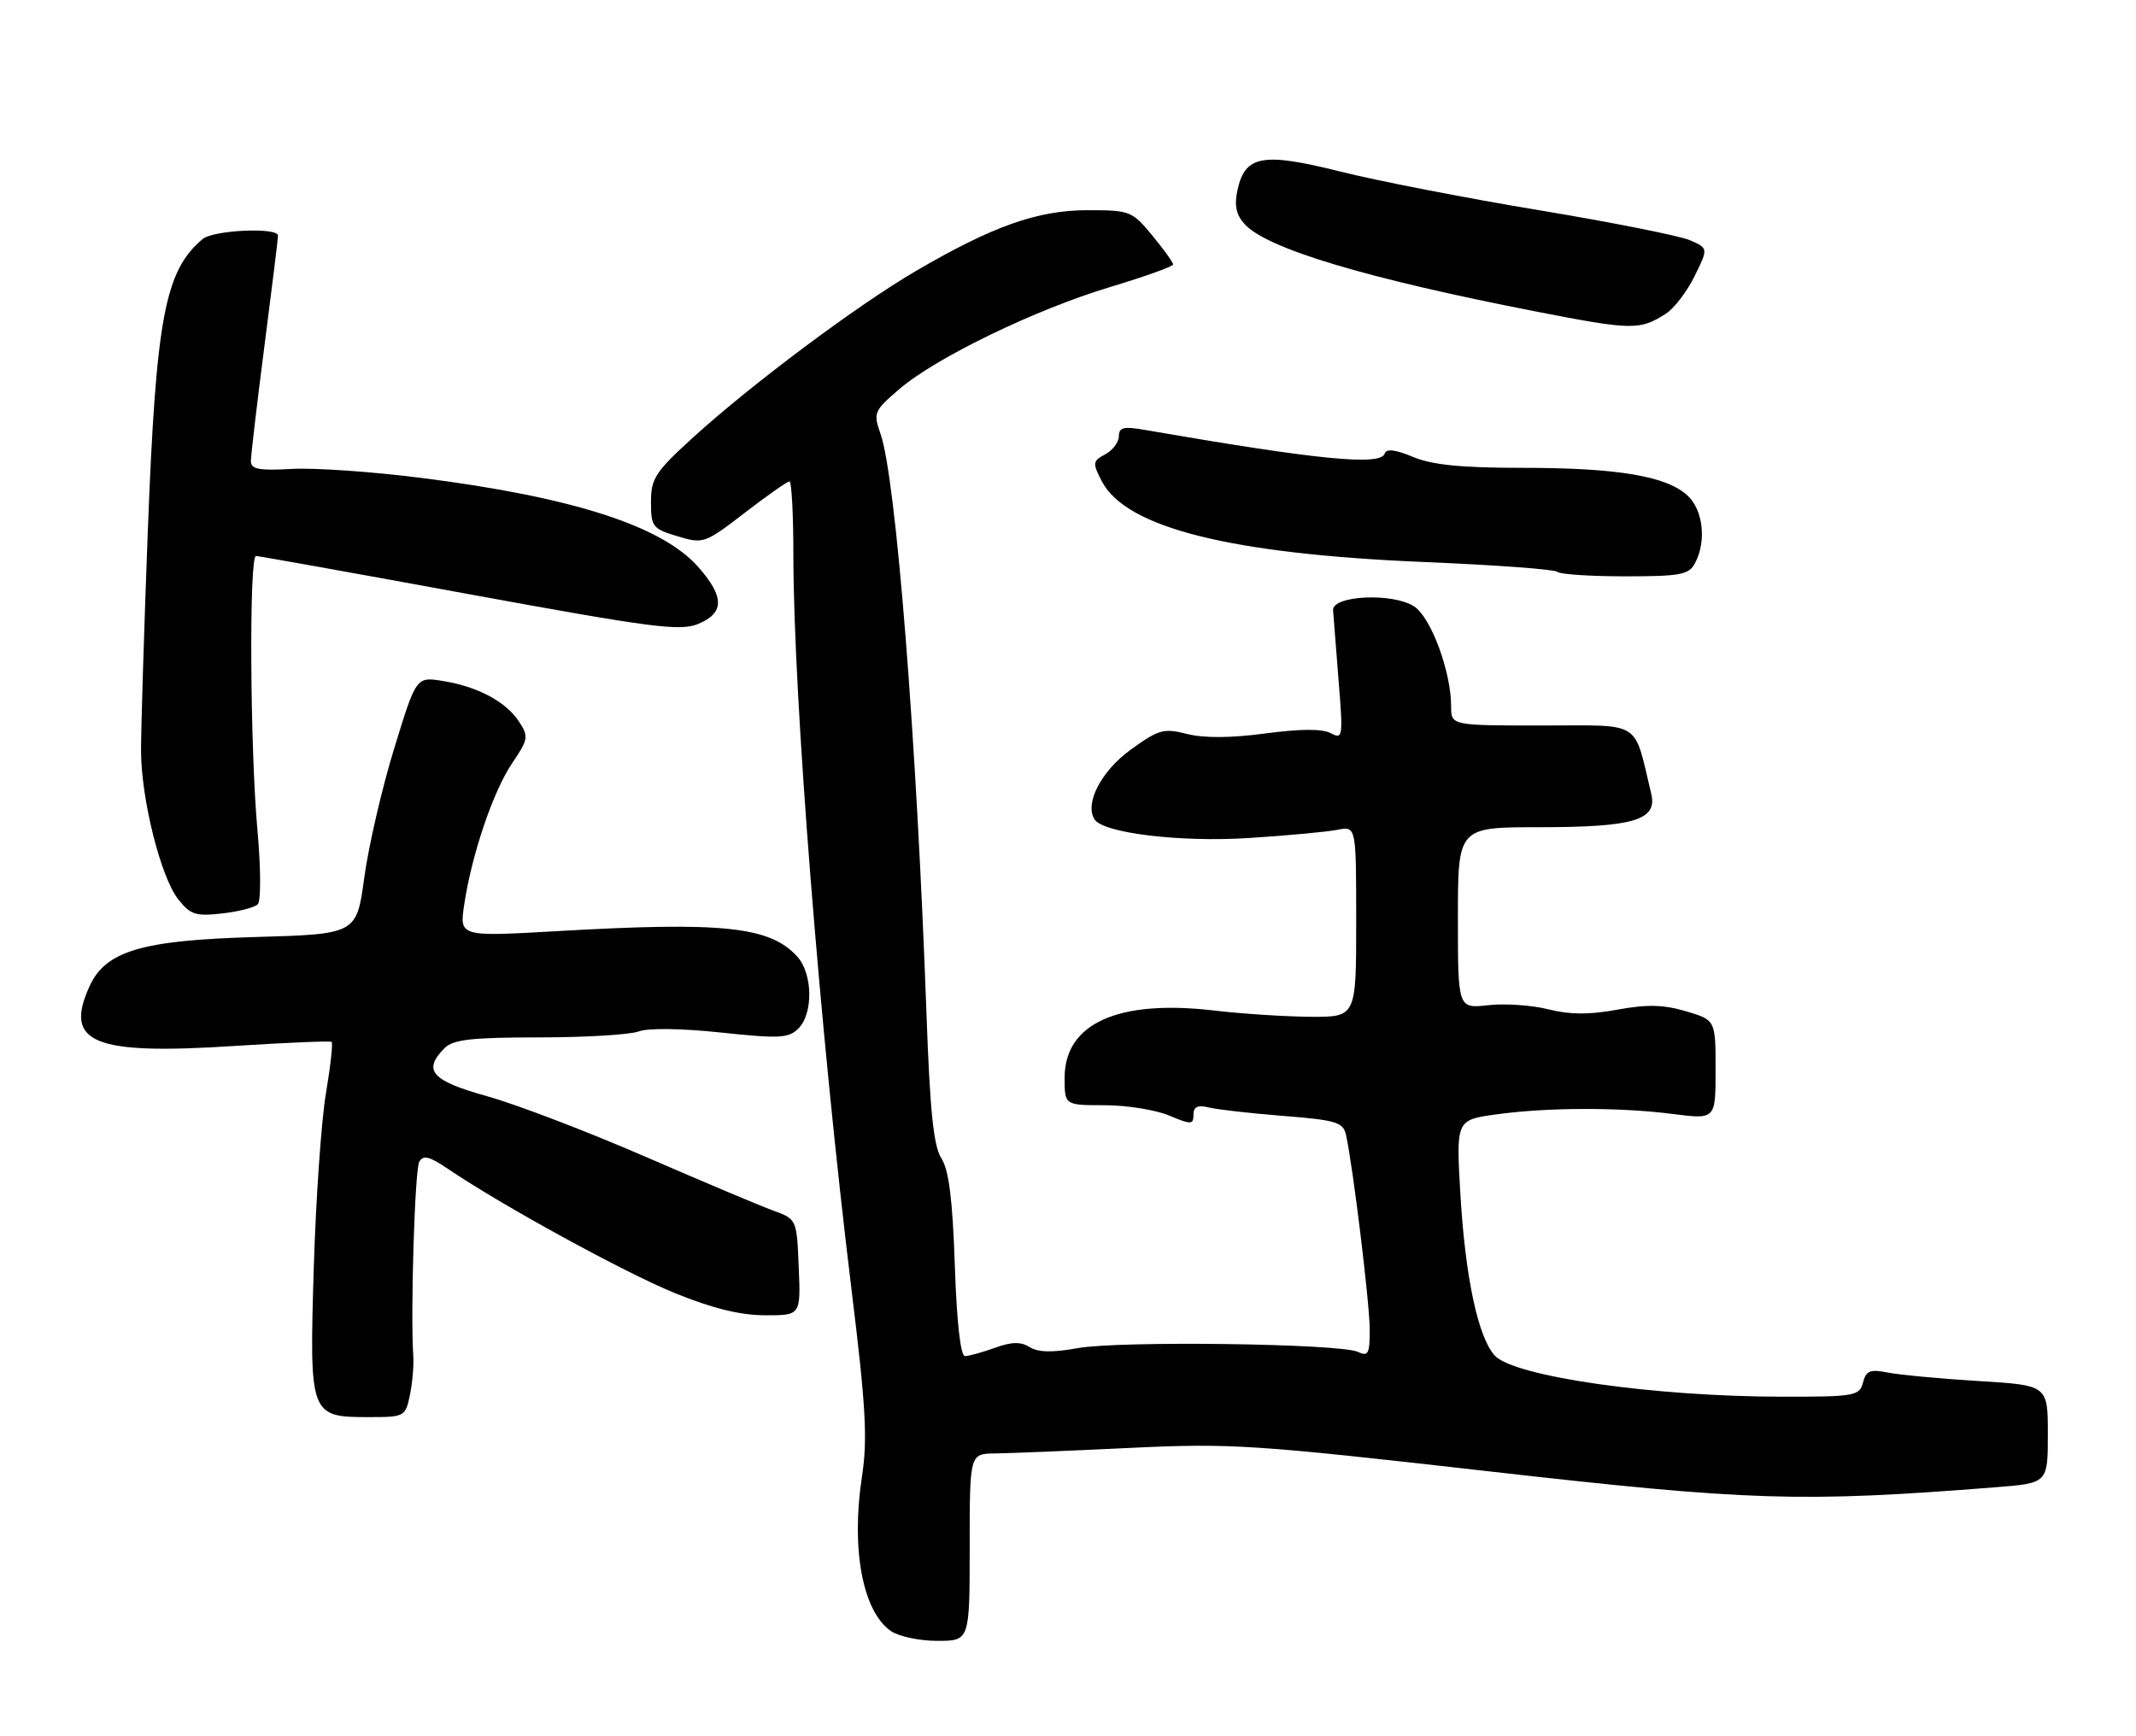 <?xml version="1.0" encoding="UTF-8" standalone="no"?>
<!DOCTYPE svg PUBLIC "-//W3C//DTD SVG 1.1//EN" "http://www.w3.org/Graphics/SVG/1.1/DTD/svg11.dtd" >
<svg xmlns="http://www.w3.org/2000/svg" xmlns:xlink="http://www.w3.org/1999/xlink" version="1.1" viewBox="0 0 315 256">
 <g >
 <path fill="currentColor"
d=" M 143.00 228.20 C 143.00 214.40 143.00 214.40 146.75 214.36 C 148.81 214.34 157.70 213.97 166.50 213.55 C 181.53 212.83 184.73 213.04 219.50 216.99 C 258.04 221.37 265.55 221.61 294.25 219.35 C 302.00 218.74 302.00 218.74 302.00 211.52 C 302.00 204.30 302.00 204.30 291.75 203.68 C 286.11 203.33 280.10 202.77 278.39 202.43 C 275.80 201.91 275.19 202.15 274.74 203.90 C 274.22 205.88 273.52 206.00 262.84 205.99 C 243.93 205.98 223.23 203.01 220.42 199.91 C 217.98 197.21 216.11 188.47 215.38 176.35 C 214.72 165.18 214.72 165.18 220.61 164.36 C 228.17 163.31 238.81 163.28 246.75 164.30 C 253.00 165.10 253.00 165.10 253.00 157.77 C 253.00 150.44 253.00 150.44 248.62 149.14 C 245.29 148.16 242.88 148.11 238.51 148.91 C 234.39 149.67 231.53 149.66 228.36 148.86 C 225.93 148.25 221.93 147.97 219.47 148.25 C 215.00 148.75 215.00 148.75 215.00 135.38 C 215.00 122.00 215.00 122.00 226.95 122.00 C 240.97 122.00 244.44 120.96 243.51 117.06 C 240.86 106.06 242.36 107.00 227.46 107.00 C 214.00 107.00 214.00 107.00 214.00 104.18 C 214.00 99.07 211.04 91.07 208.55 89.44 C 205.41 87.39 196.46 87.81 196.59 90.00 C 196.65 90.83 197.01 95.47 197.40 100.32 C 198.08 108.72 198.03 109.09 196.25 108.13 C 195.00 107.47 191.81 107.48 186.62 108.17 C 181.55 108.85 177.55 108.88 175.07 108.25 C 171.62 107.37 170.88 107.57 166.73 110.58 C 162.40 113.73 159.93 118.47 161.40 120.83 C 162.66 122.87 174.07 124.25 184.22 123.59 C 189.88 123.23 195.74 122.68 197.25 122.38 C 200.00 121.84 200.00 121.84 200.00 135.92 C 200.00 150.00 200.00 150.00 193.25 149.96 C 189.54 149.93 183.12 149.52 179.00 149.03 C 164.90 147.38 157.00 150.94 157.00 158.95 C 157.00 163.00 157.00 163.00 162.88 163.00 C 166.11 163.00 170.39 163.68 172.38 164.51 C 175.67 165.89 176.00 165.88 176.00 164.41 C 176.00 163.23 176.62 162.93 178.25 163.33 C 179.49 163.64 184.44 164.20 189.27 164.58 C 197.08 165.20 198.08 165.51 198.50 167.39 C 199.53 172.03 202.00 192.32 202.00 196.14 C 202.00 199.67 201.77 200.10 200.25 199.38 C 197.66 198.15 165.04 197.72 158.92 198.83 C 155.23 199.50 153.10 199.46 151.86 198.68 C 150.54 197.86 149.21 197.88 146.72 198.78 C 144.87 199.45 142.89 200.00 142.31 200.00 C 141.65 200.00 141.09 194.99 140.81 186.59 C 140.48 176.91 139.93 172.53 138.83 170.84 C 137.68 169.07 137.14 163.91 136.63 149.50 C 135.17 108.87 132.13 70.54 129.86 64.01 C 128.76 60.88 128.88 60.59 132.61 57.40 C 138.01 52.75 152.72 45.63 163.75 42.32 C 168.84 40.79 173.00 39.30 173.00 39.00 C 173.00 38.70 171.62 36.78 169.93 34.73 C 166.96 31.13 166.63 31.00 160.41 31.00 C 153.02 31.00 146.41 33.34 135.08 39.96 C 126.46 44.99 110.92 56.60 102.25 64.48 C 96.64 69.59 96.00 70.56 96.00 74.04 C 96.00 77.68 96.24 77.99 99.91 79.09 C 103.73 80.24 103.94 80.16 109.83 75.63 C 113.14 73.08 116.11 71.00 116.42 71.00 C 116.74 71.00 117.00 75.84 117.00 81.75 C 117.00 102.69 120.90 151.99 125.59 190.32 C 127.70 207.54 127.96 212.28 127.11 217.82 C 125.49 228.42 127.21 237.64 131.36 240.54 C 132.51 241.34 135.59 242.00 138.22 242.00 C 143.00 242.00 143.00 242.00 143.00 228.20 Z  M 60.45 205.75 C 60.82 203.96 61.04 201.38 60.95 200.00 C 60.52 193.69 61.17 172.52 61.83 171.34 C 62.41 170.31 63.33 170.54 66.03 172.37 C 74.00 177.77 92.05 187.66 99.50 190.70 C 105.01 192.95 109.14 193.97 112.79 193.98 C 118.09 194.00 118.09 194.00 117.79 186.90 C 117.50 179.81 117.50 179.81 114.00 178.53 C 112.08 177.83 103.57 174.24 95.09 170.56 C 86.62 166.88 76.16 162.88 71.85 161.68 C 63.62 159.39 62.28 157.87 65.57 154.57 C 66.83 153.31 69.60 153.00 79.51 153.00 C 86.31 153.00 92.91 152.60 94.19 152.12 C 95.56 151.60 100.50 151.66 106.30 152.28 C 114.96 153.20 116.30 153.13 117.75 151.68 C 119.95 149.48 119.86 143.60 117.58 141.09 C 113.56 136.65 106.67 135.91 82.12 137.33 C 67.75 138.15 67.75 138.15 68.46 133.40 C 69.57 125.99 72.74 116.67 75.54 112.54 C 77.92 109.03 77.98 108.62 76.53 106.41 C 74.61 103.48 70.43 101.25 65.29 100.43 C 61.38 99.80 61.38 99.80 58.13 110.39 C 56.34 116.21 54.36 124.75 53.73 129.37 C 52.59 137.77 52.59 137.77 37.54 138.20 C 20.87 138.68 15.57 140.26 13.20 145.47 C 9.39 153.83 13.74 155.62 34.59 154.26 C 42.24 153.77 48.68 153.50 48.90 153.66 C 49.12 153.83 48.74 157.24 48.07 161.23 C 47.39 165.23 46.58 176.84 46.27 187.04 C 45.62 208.83 45.68 209.00 54.46 209.00 C 59.65 209.00 59.79 208.92 60.45 205.75 Z  M 38.02 133.36 C 38.49 132.89 38.47 128.00 37.97 122.50 C 36.87 110.28 36.72 82.00 37.75 82.00 C 38.16 82.00 52.32 84.54 69.21 87.64 C 96.16 92.58 100.30 93.12 102.96 92.02 C 106.84 90.41 106.85 88.04 103.01 83.66 C 97.66 77.57 84.53 73.33 62.18 70.49 C 54.98 69.57 46.36 68.97 43.04 69.16 C 38.18 69.43 37.00 69.21 37.00 68.00 C 37.00 67.17 37.90 59.53 39.00 51.00 C 40.10 42.47 41.00 35.16 41.00 34.75 C 41.00 33.49 31.48 33.92 29.89 35.25 C 24.30 39.94 23.00 46.88 21.79 78.50 C 21.23 93.35 20.78 107.90 20.80 110.84 C 20.84 117.92 23.71 129.37 26.27 132.61 C 28.07 134.91 28.86 135.16 32.75 134.72 C 35.18 134.45 37.56 133.84 38.02 133.36 Z  M 249.96 83.07 C 251.68 79.85 251.18 75.24 248.87 73.09 C 245.78 70.22 238.57 69.00 224.57 69.00 C 215.52 69.00 211.22 68.57 208.41 67.40 C 205.79 66.30 204.45 66.14 204.20 66.90 C 203.59 68.74 194.33 67.82 168.75 63.39 C 165.71 62.86 165.00 63.04 165.00 64.33 C 165.00 65.21 164.10 66.41 162.99 67.00 C 161.13 68.00 161.09 68.28 162.48 70.96 C 166.04 77.85 181.47 81.71 210.25 82.90 C 220.57 83.33 229.31 83.97 229.67 84.34 C 230.03 84.70 234.52 85.00 239.63 85.00 C 247.80 85.00 249.06 84.77 249.96 83.07 Z  M 245.68 46.26 C 246.88 45.49 248.78 43.01 249.90 40.74 C 251.93 36.62 251.93 36.62 249.22 35.43 C 247.72 34.78 237.72 32.79 227.00 31.01 C 216.28 29.23 203.05 26.66 197.61 25.29 C 186.23 22.44 183.62 22.91 182.50 28.00 C 182.00 30.29 182.28 31.65 183.54 33.05 C 186.81 36.66 201.43 41.05 226.50 45.94 C 240.71 48.71 241.81 48.73 245.68 46.26 Z "/>
</g>
</svg>
